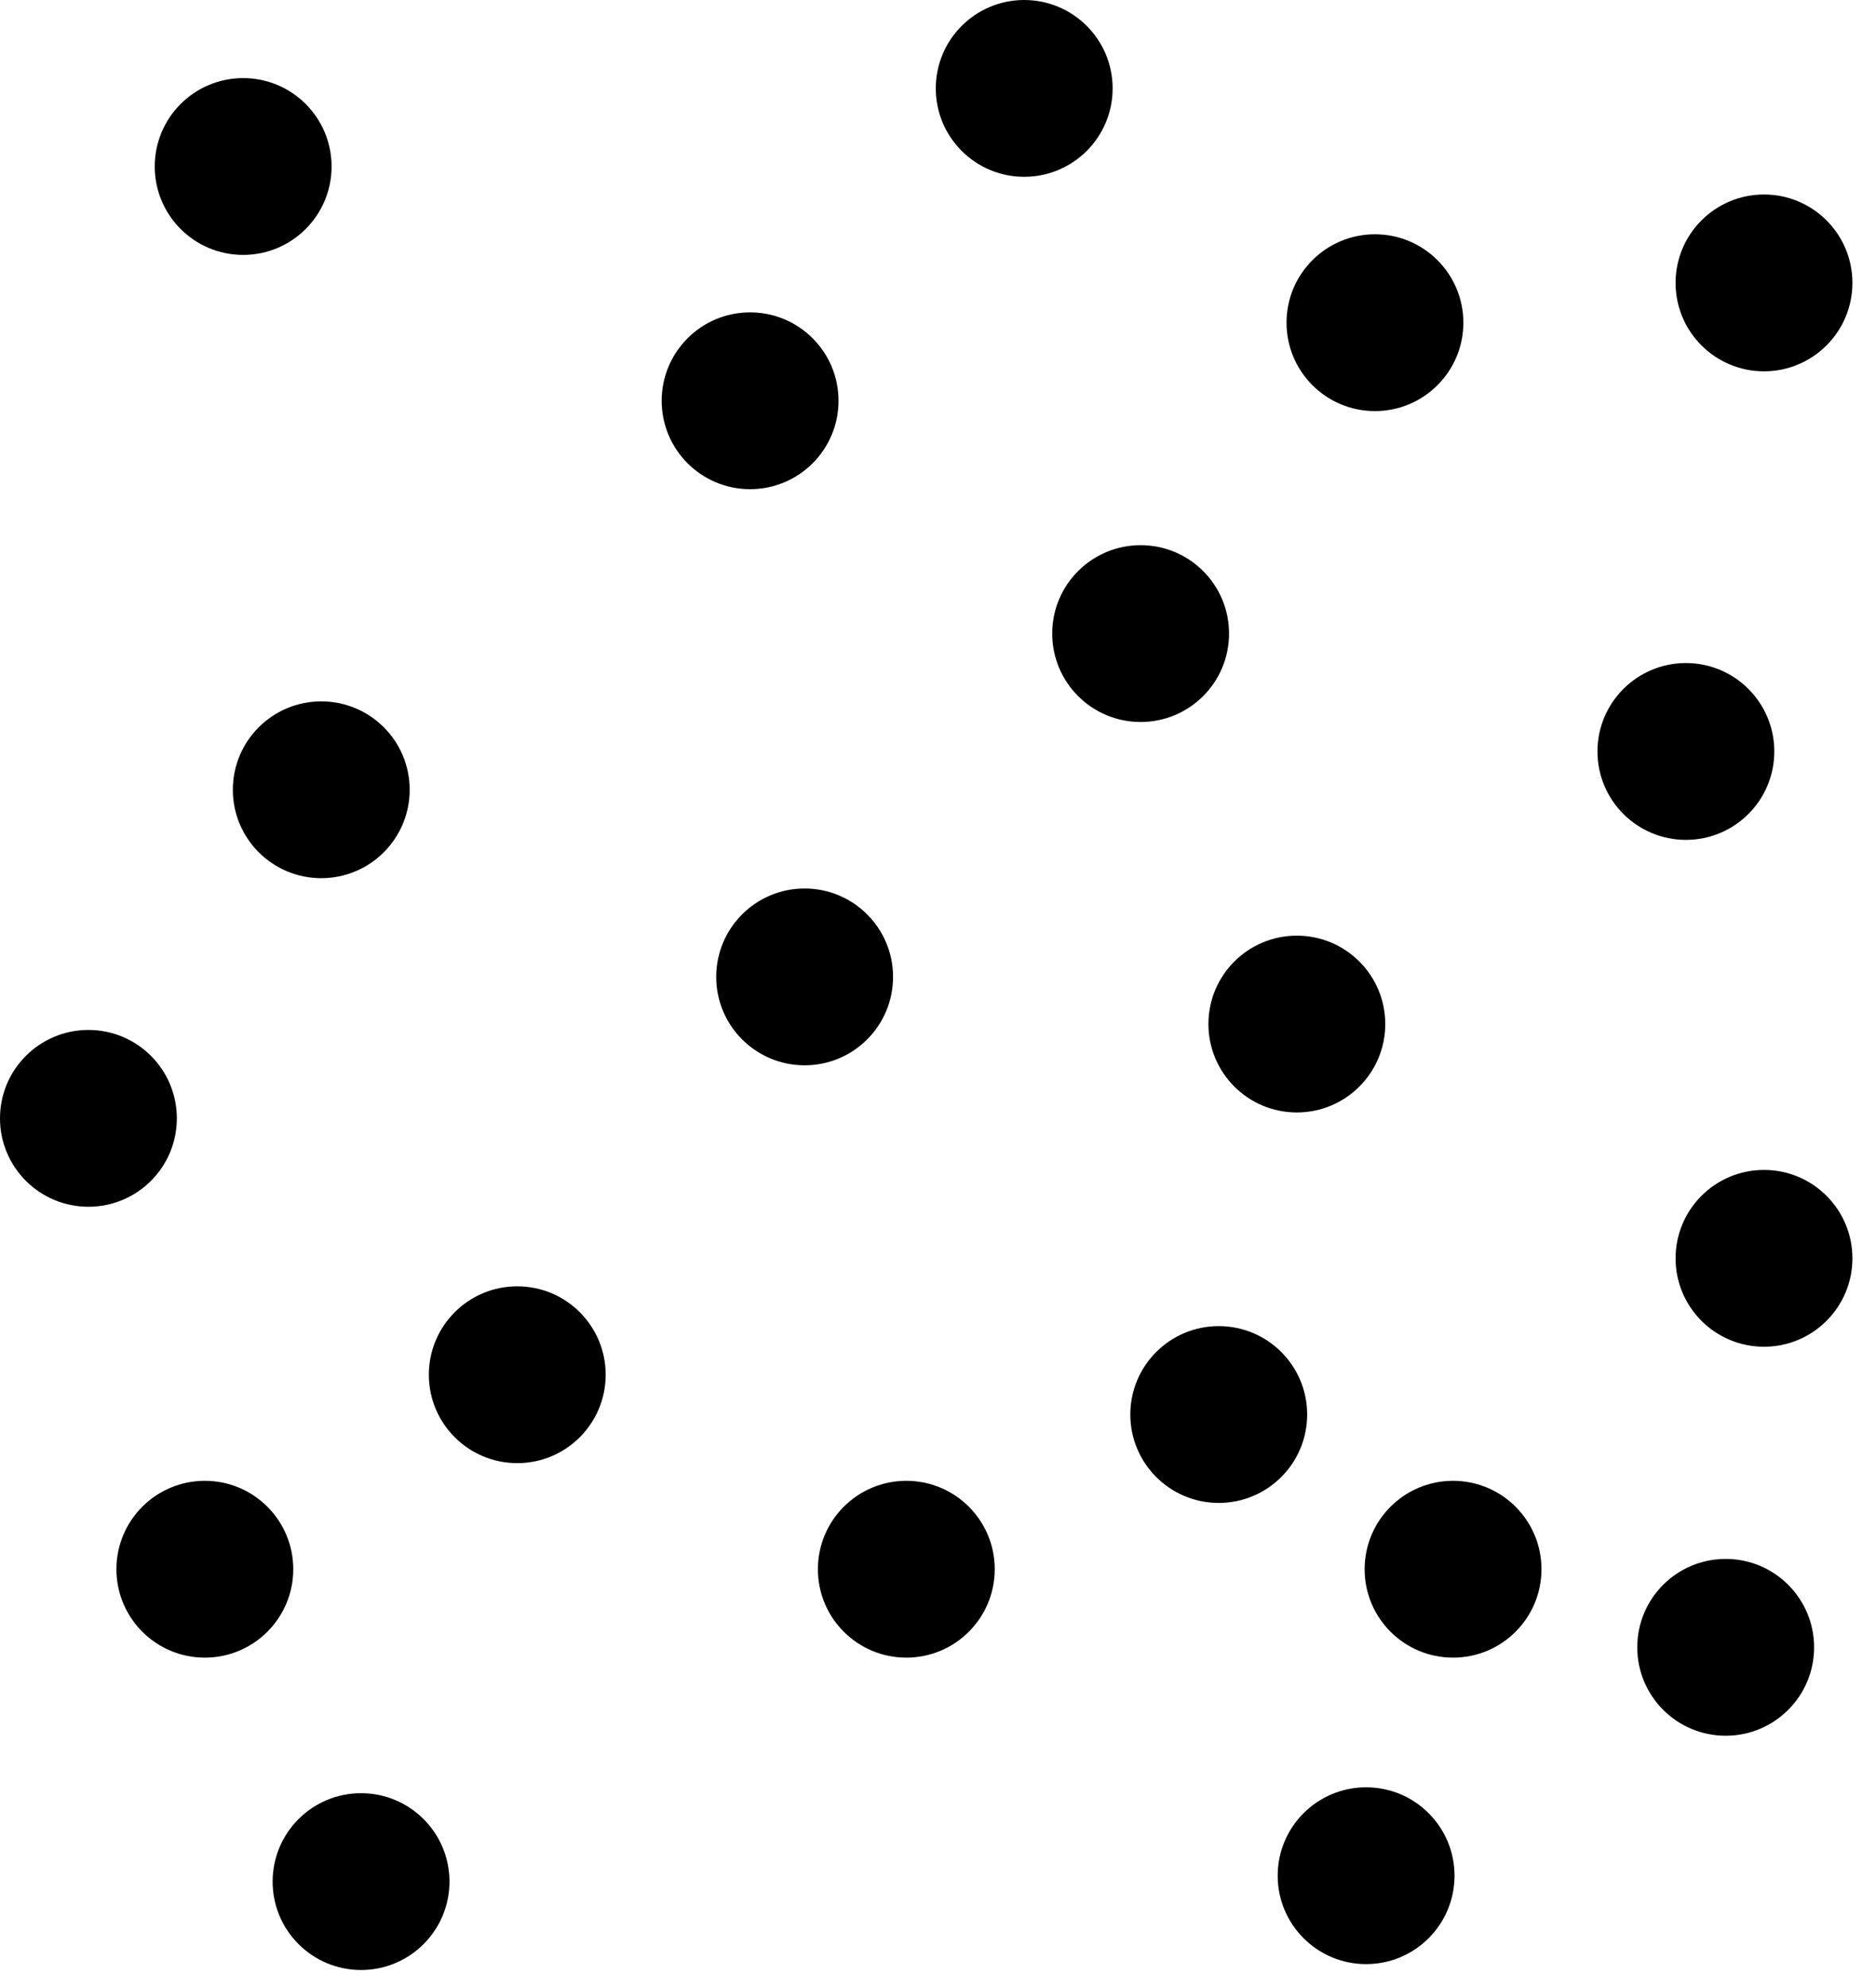 <?xml version="1.0" encoding="UTF-8"?>
<svg width="12.73mm" height="13.48mm" version="1.1" viewBox="0 0 12.73 13.48" xmlns="http://www.w3.org/2000/svg"><g transform="translate(-26.34 -31.03)" stroke-width="0"><rect x="26.34" y="31.03" width="12.73" height="13.48" opacity="0" style="paint-order:stroke fill markers"/><g fill-rule="evenodd"><circle cx="31.8" cy="37.66" r=".6"/><circle cx="34.61" cy="40.63" r=".6"/><circle cx="36.2" cy="41.68" r=".6"/><circle cx="34.08" cy="35.33" r=".6"/><circle cx="27.99" cy="32.16" r=".6"/><circle cx="31.43" cy="33.75" r=".6"/><circle cx="28.52" cy="36.39" r=".6"/><circle cx="29.85" cy="40.36" r=".6"/><circle cx="35.14" cy="37.98" r=".6"/><circle cx="35.67" cy="33.22" r=".6"/><circle cx="37.78" cy="36.13" r=".6"/><circle cx="38.31" cy="39.57" r=".6"/><circle cx="35.61" cy="43.76" r=".6"/><circle cx="38.05" cy="42.21" r=".6"/><circle cx="32.49" cy="41.68" r=".6"/><circle cx="28.79" cy="43.8" r=".6"/><circle cx="26.94" cy="38.62" r=".6"/><circle cx="27.73" cy="41.68" r=".6"/><circle cx="38.31" cy="32.95" r=".6"/><circle cx="33.29" cy="31.63" r=".6"/></g></g></svg>

